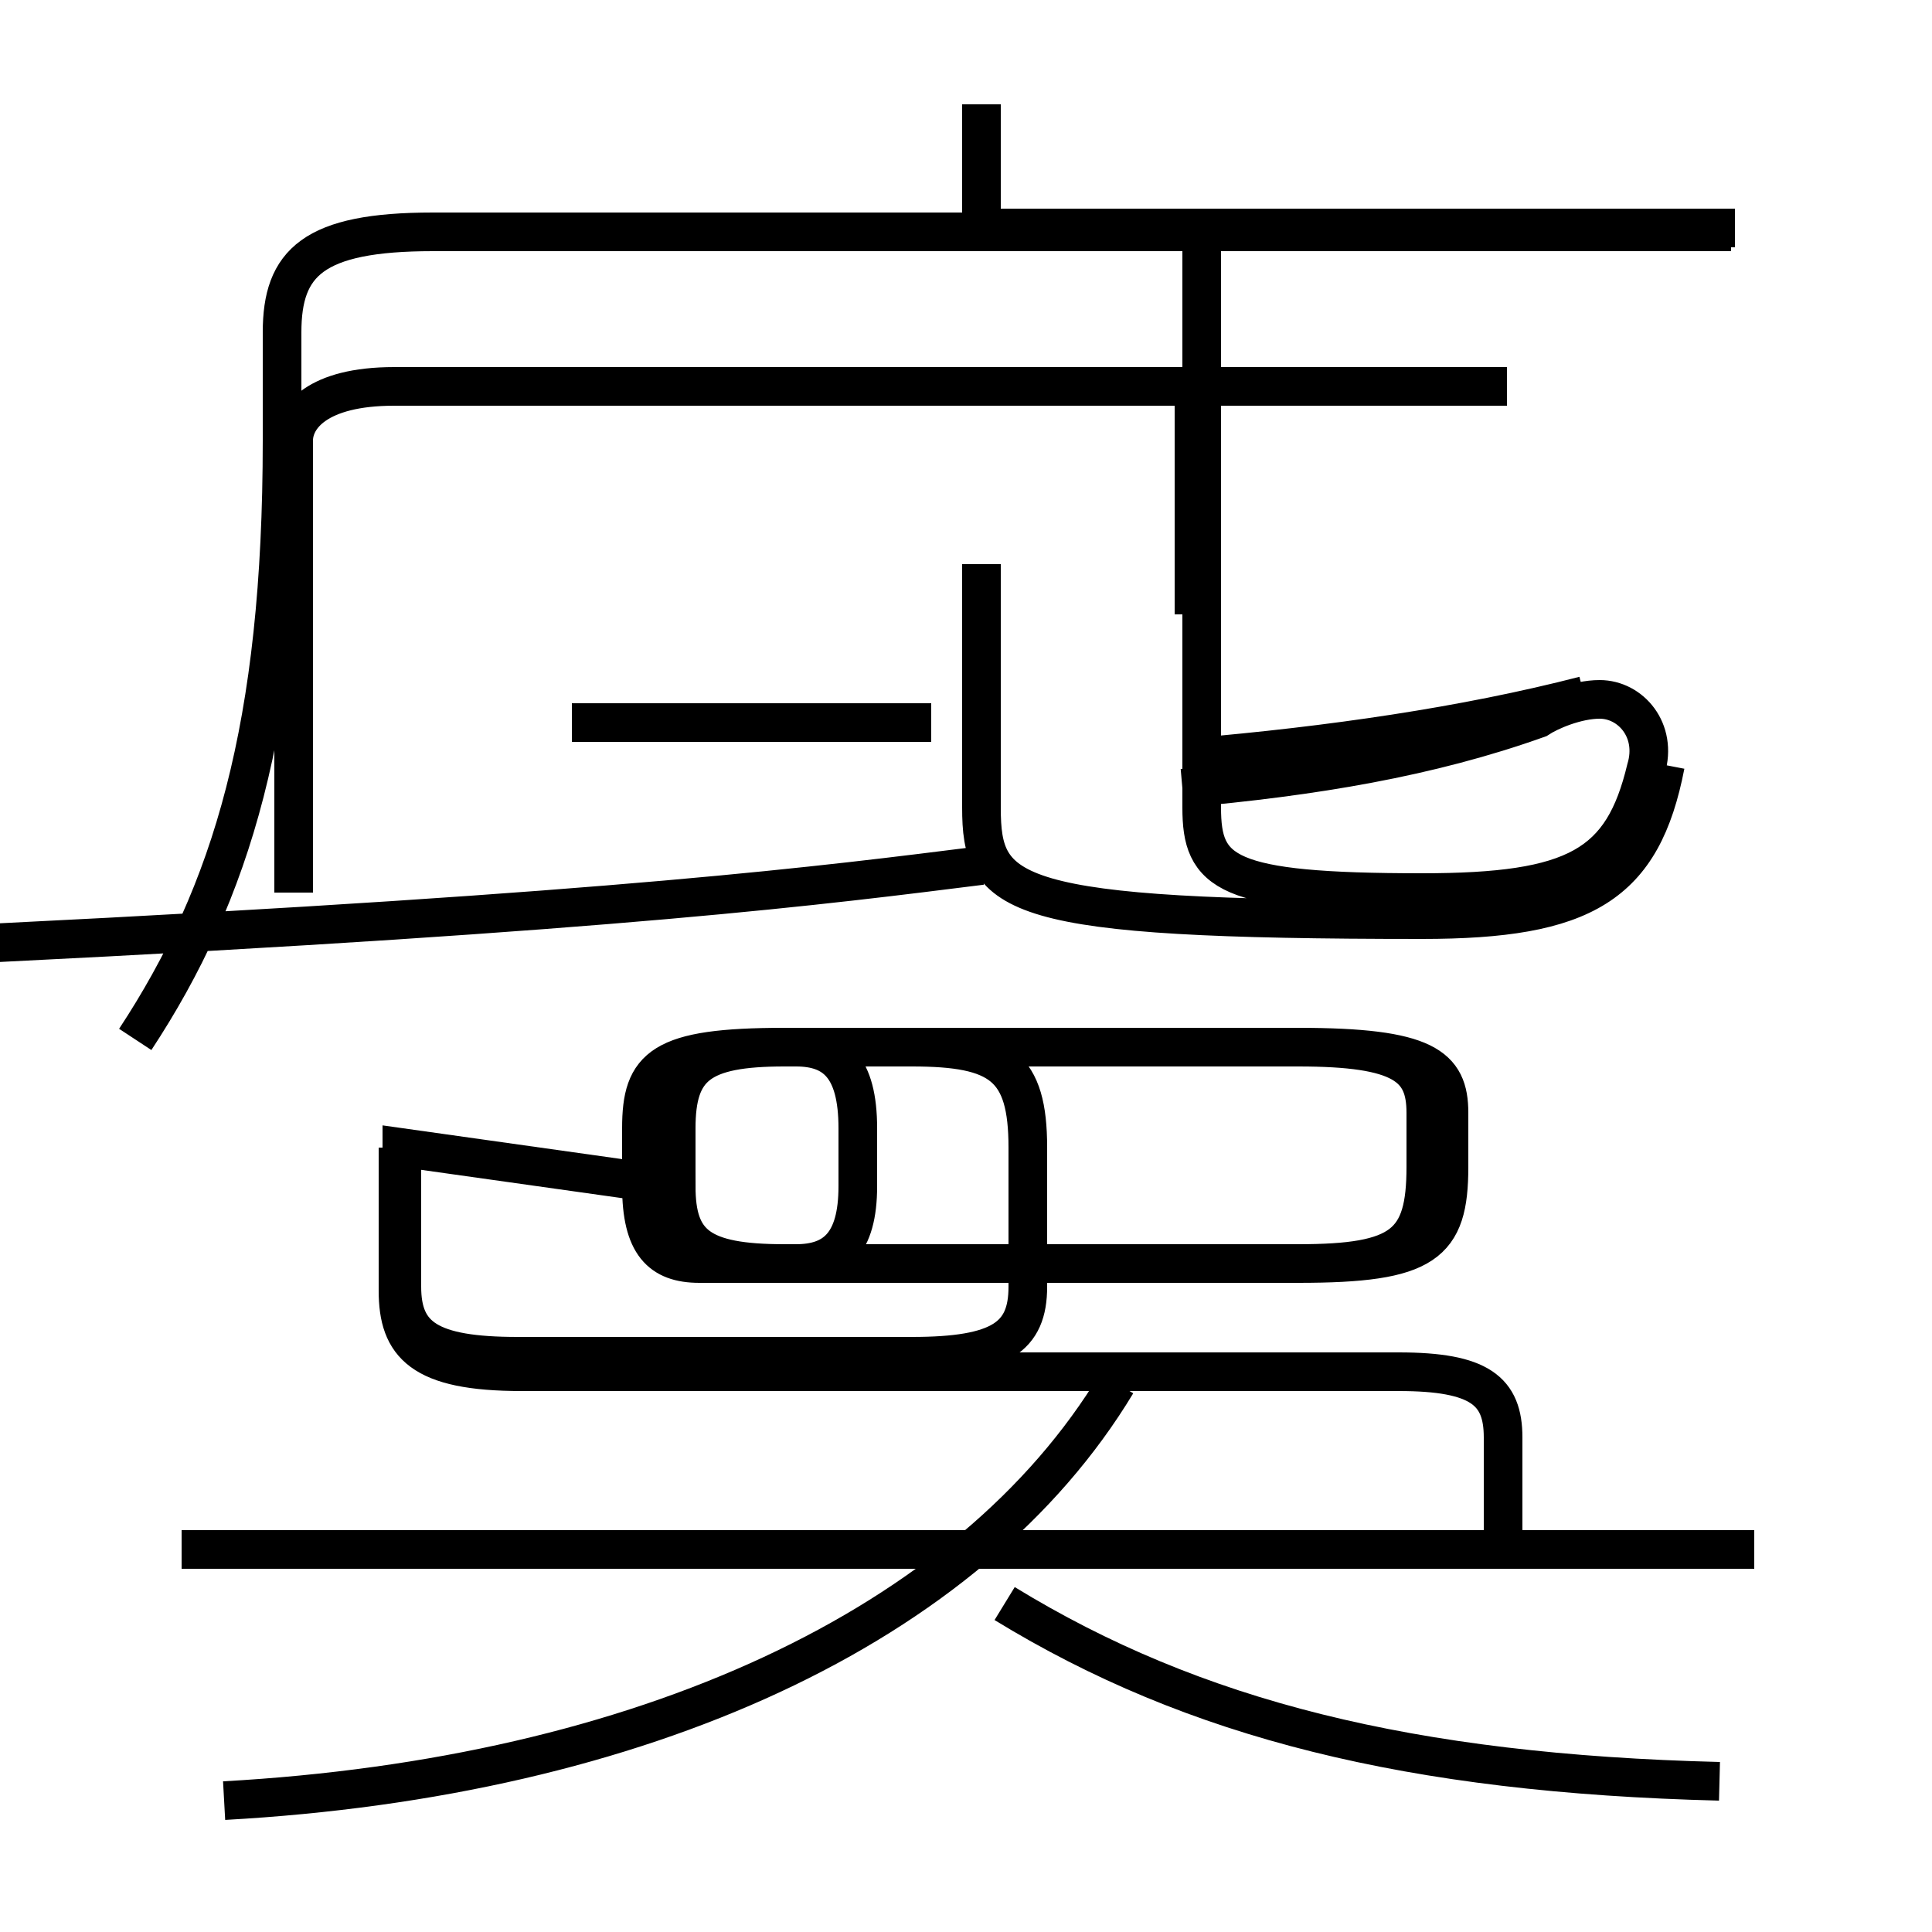 <?xml version='1.0' encoding='utf8'?>
<svg viewBox="0.0 -6.0 50.0 50.0" version="1.1" xmlns="http://www.w3.org/2000/svg">
<rect x="0.0" y="-6.0" width="50.0" height="50.0" fill="#808080" stroke="none"/>
<rect x="-1000" y="-1000" width="2000" height="2000" stroke="white" fill="white"/>
<g style="fill:white;stroke:#000000;  stroke-width:1">
<path d="M 3.5 -17.1 C 6.0 -20.9 7.3 -25.2 7.3 -32.6 L 7.3 -35.4 C 7.3 -37.2 8.1 -38.0 11.2 -38.0 L 44.8 -38.0 M 5.8 2.6 C 16.6 2.0 25.1 -1.9 28.9 -8.2 M 45.4 -3.9 L 4.7 -3.9 M 10.4 -14.3 L 10.4 -10.7 C 10.4 -9.4 11.1 -8.9 13.4 -8.9 L 23.6 -8.9 C 25.9 -8.9 26.6 -9.4 26.6 -10.7 L 26.6 -14.3 C 26.6 -16.4 25.9 -16.9 23.6 -16.9 L 20.3 -16.9 C 18.1 -16.9 17.5 -16.4 17.5 -14.8 L 17.5 -13.3 C 17.5 -11.8 18.1 -11.3 20.3 -11.3 L 33.6 -11.3 C 36.3 -11.3 36.9 -11.8 36.9 -13.8 L 36.9 -15.2 C 36.9 -16.4 36.3 -16.9 33.6 -16.9 L 20.3 -16.9 C 17.1 -16.9 16.6 -16.4 16.6 -14.8 L 16.6 -13.3 C 16.6 -11.8 17.1 -11.3 18.1 -11.3 C 19.1 -11.3 19.9 -11.3 20.6 -11.3 C 21.6 -11.3 22.2 -11.8 22.2 -13.3 L 22.2 -14.8 C 22.2 -16.4 21.6 -16.9 20.6 -16.9 L 33.6 -16.9 C 36.9 -16.9 37.5 -16.4 37.5 -15.2 L 37.5 -13.8 C 37.5 -11.8 36.9 -11.3 33.6 -11.3 L 20.3 -11.3 C 18.1 -11.3 17.5 -11.8 17.5 -13.3 Z M 24.1 -25.3 L 14.8 -25.3 M 25.4 -21.6 C 21.4 -21.1 16.1 -20.4 -0.1 -19.6 M 44.5 2.1 C 36.5 1.9 30.9 0.5 26.0 -2.5 M 38.9 -4.2 L 38.9 -6.8 C 38.9 -8.0 38.3 -8.5 36.2 -8.5 L 13.5 -8.5 C 10.9 -8.5 10.3 -9.2 10.3 -10.6 L 10.3 -14.3 M 25.4 -29.4 L 25.4 -28.1 L 25.4 -23.1 C 25.4 -20.8 26.1 -20.2 36.8 -20.2 C 41.0 -20.2 42.5 -21.1 43.1 -24.2 M 39.0 -34.0 L 10.2 -34.0 C 8.2 -34.0 7.6 -33.2 7.6 -32.6 L 7.6 -20.9 M 30.9 -24.4 C 34.4 -24.7 37.9 -25.2 41.0 -26.0 M 44.9 -38.1 L 25.4 -38.1 L 25.4 -39.4 L 25.4 -41.3 M 30.9 -34.0 L 30.9 -28.1 M 38.6 -34.0 L 31.1 -34.0 M 31.1 -37.9 L 31.1 -36.2 L 31.1 -34.0 L 31.1 -28.1 L 31.1 -23.1 C 31.1 -21.4 31.7 -20.9 36.8 -20.9 C 40.8 -20.9 42.0 -21.6 42.6 -24.1 C 42.9 -25.1 42.2 -25.9 41.4 -25.9 C 40.8 -25.9 40.1 -25.6 39.8 -25.4 C 37.0 -24.4 34.0 -23.9 30.6 -23.6 M 30.9 -24.4 C 34.4 -24.7 37.9 -25.2 41.0 -26.0 M 38.6 -34.0 L 31.1 -34.0 M 44.9 -38.1 L 25.4 -38.1 L 25.4 -39.4 L 25.4 -41.3 M 30.9 -34.0 L 30.9 -28.1 M 38.6 -34.0 L 31.1 -34.0 M 44.9 -38.1 L 25.4 -38.1 L 25.4 -39.4 L 25.4 -41.3 M 30.9 -24.4 C 34.4 -24.7 37.9 -25.2 41.0 -26.0 M 38.6 -34.0 L 31.1 -34.0 M 44.9 -38.1 L 25.4 -38.1 L 25.4 -39.4 L 25.4 -41.3 M 30.9 -34.0 L 30.9 -28.1 M 38.6 -34.0 L 31.1 -34.0 M 44.9 -38.1 L 25.4 -38.1 L 25.4 -39.4 L 25.4 -41.3 M 30.9 -34.0 L 30.9 -28.1 M 38.6 -34.0 L 31.1 -34.0 M 44.9 -38.1 L 25.4 -38.1 L 25.4 -39.4 L 25.4 -41.3 M 30.9 -34.0 L 30.9 -28.1 M 38.6 -34.0 L 31.1 -34.0 M 44.9 -38.1 L 25.4 -38.1 L 25.4 -39.4 L 25.4 -41.3 M 30.9 -34.0 L 30.9 -28.1 M 38.6 -34.0 L 31.1 -34.0 M 44.9 -38.1 L 25.4 -38.1 L 25.4 -39.4 L 25.4 -41.3 M 30.9 -34.0 L 30.9 -28.1 M 38.6 -34.0 L 31.1 -34.0 M 44.9 -38.1 L 25.4 -38.1 L 25.4 -39.4 L 25.4 -41.3 M 30.9 -34.0 L 30.9 -28.1 M 38.6 -34.0 L 31.1 -34.0 M 44.9 -38.1 L 25.4 -38.1 L 25.4 -39.4 L 25.4 -41.3 M 30.9 -34.0 L 30.9 -28.1 M 38.6 -34.0 L 31.1 -34.0 M 44.9 -38.1 L" transform="translate(0.0, 38.0)" />
</g>
</svg>